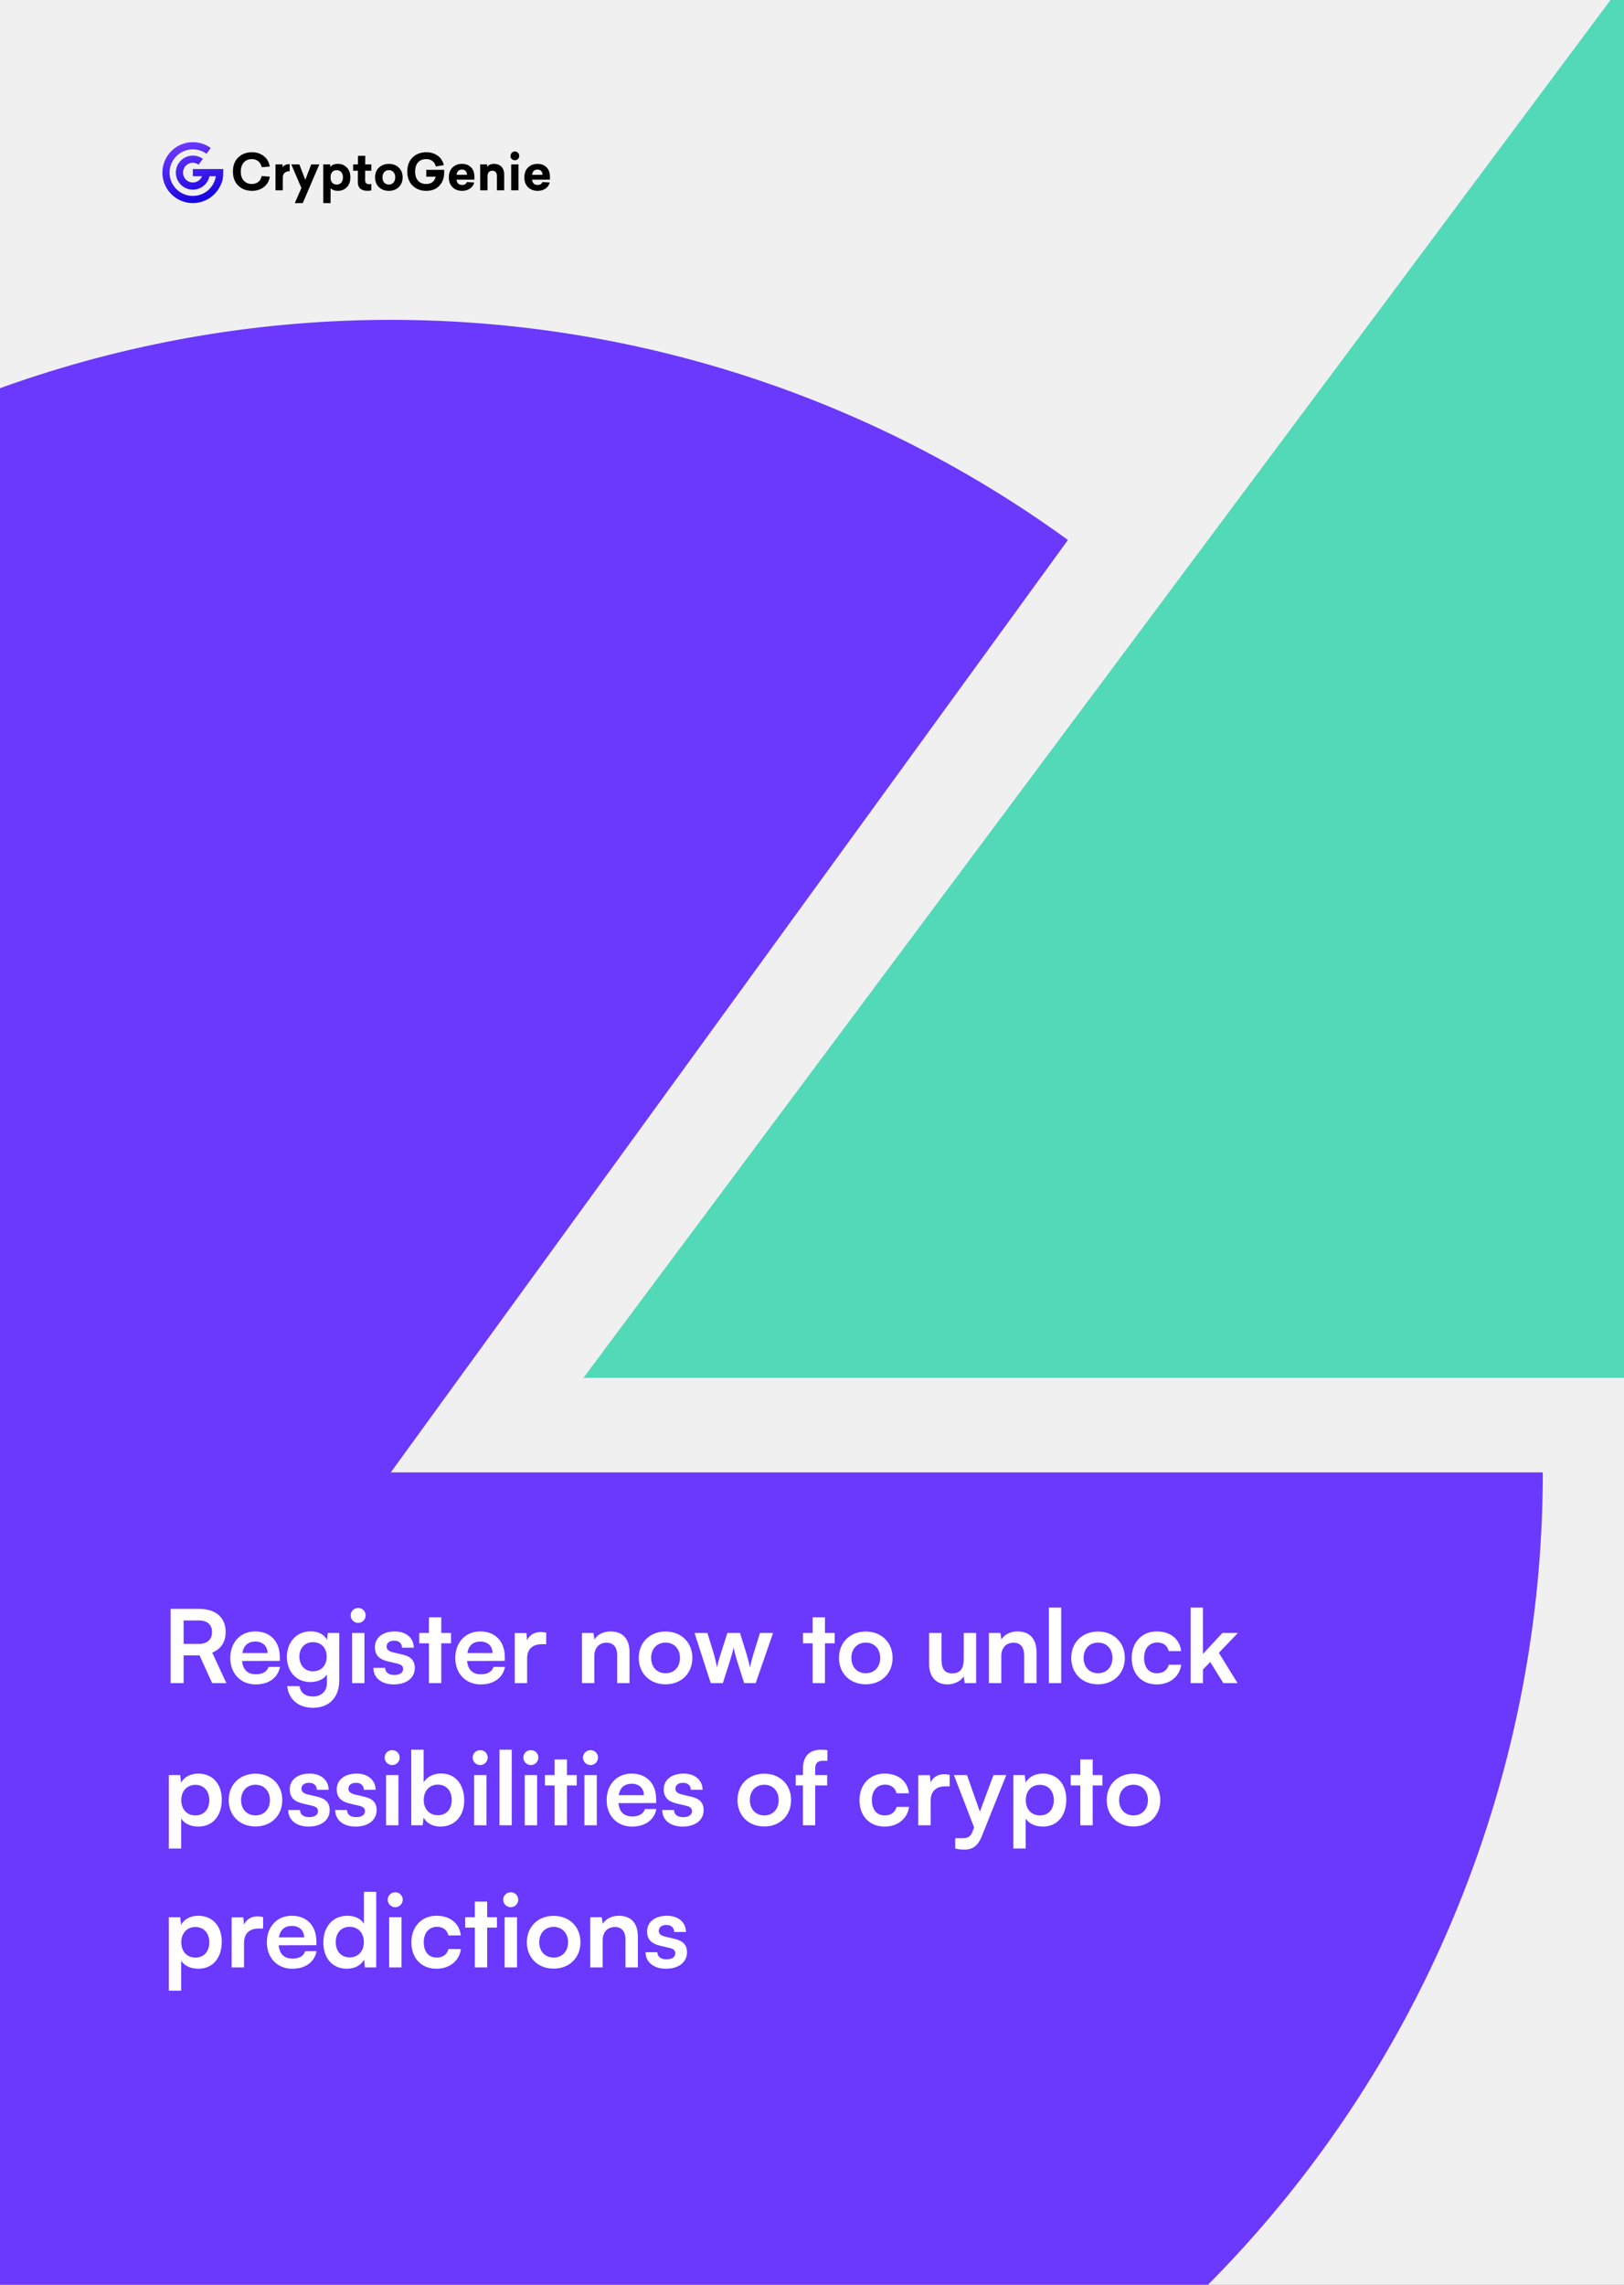 <svg width="640" height="900" viewBox="0 0 640 900" fill="none" xmlns="http://www.w3.org/2000/svg">
<rect x="0" y="0" width="640" height="900" fill="#808080" stroke="none"/>
<g clip-path="url(#clip0_2185_17090)">
<rect width="640" height="900" fill="#F0F0F0"/>
<path d="M669 -46L1108.07 542.75L229.925 542.75L669 -46Z" fill="#51D9B8"/>
<path d="M608 580C608 681.977 573.667 780.984 510.534 861.069C447.401 941.153 359.144 997.65 259.984 1021.46C160.825 1045.26 56.538 1034.99 -36.072 992.297C-128.681 949.603 -204.22 876.974 -250.517 786.112C-296.814 695.25 -311.171 591.447 -291.277 491.429C-271.382 391.412 -218.393 301.005 -140.849 234.776C-63.306 168.547 34.278 130.354 136.176 126.35C238.074 122.346 338.353 152.766 420.854 212.706L154 580H608Z" fill="#6B38FD"/>
<path d="M99.301 59.97C97.089 59.97 95.291 60.662 93.889 62.025C92.486 63.388 91.795 65.225 91.795 67.575C91.795 69.906 92.486 71.763 93.889 73.126C95.291 74.489 97.108 75.18 99.321 75.18C101.138 75.18 102.699 74.686 103.983 73.679C105.266 72.672 106.057 71.328 106.333 69.61L103.133 69.333C102.738 71.368 101.276 72.474 99.222 72.474C97.958 72.474 96.911 72.04 96.101 71.19C95.291 70.341 94.896 69.136 94.896 67.575C94.896 66.094 95.291 64.909 96.061 64.02C96.852 63.131 97.899 62.677 99.202 62.677C101.257 62.677 102.718 63.822 103.133 65.877L106.313 65.6C106.057 63.882 105.266 62.499 103.963 61.491C102.679 60.484 101.118 59.97 99.301 59.97Z" fill="black"/>
<path d="M114.159 64.652C112.835 64.652 111.887 65.067 111.354 65.916V64.751H108.569V74.963H111.453V69.788C111.453 68.365 112.499 67.437 114.159 67.437V64.652Z" fill="black"/>
<path d="M125.85 64.751H122.65L120.319 70.835L117.969 64.751H114.789L118.779 74.054L116.171 80H119.312L125.85 64.751Z" fill="black"/>
<path d="M133.144 64.553C131.761 64.553 130.754 64.968 130.122 65.817V64.751H127.396V80H130.28V74.094C130.932 74.825 131.899 75.18 133.144 75.18C134.606 75.18 135.791 74.686 136.699 73.719C137.628 72.751 138.082 71.467 138.082 69.867C138.082 68.267 137.628 66.983 136.699 66.015C135.791 65.047 134.606 64.553 133.144 64.553ZM132.69 67.022C134.171 67.022 135.159 68.069 135.159 69.867C135.159 71.664 134.171 72.711 132.69 72.711C131.248 72.711 130.28 71.704 130.28 70.104V69.63C130.28 68.03 131.248 67.022 132.69 67.022Z" fill="black"/>
<path d="M146.324 67.24V64.751H143.934L143.953 61.373H141.069L141.05 64.751H139.173V67.24H141.03L141.01 71.724C140.99 74.015 142.413 75.16 144.724 75.16C145.237 75.16 145.771 75.121 146.324 75.042V72.474C145.948 72.533 145.652 72.573 145.435 72.573C144.546 72.573 143.894 72.079 143.894 71.032L143.914 67.24H146.324Z" fill="black"/>
<path d="M158.675 69.867C158.675 68.267 158.162 66.983 157.135 66.015C156.127 65.047 154.823 64.553 153.243 64.553C151.663 64.553 150.359 65.047 149.332 66.015C148.325 66.983 147.811 68.267 147.811 69.867C147.811 71.447 148.325 72.731 149.332 73.719C150.359 74.686 151.663 75.18 153.243 75.18C154.823 75.18 156.127 74.686 157.135 73.719C158.162 72.731 158.675 71.447 158.675 69.867ZM155.06 67.793C155.515 68.286 155.752 68.978 155.752 69.867C155.752 70.756 155.515 71.447 155.06 71.941C154.606 72.435 153.994 72.691 153.243 72.691C152.493 72.691 151.88 72.435 151.426 71.941C150.972 71.447 150.735 70.756 150.735 69.867C150.735 68.978 150.972 68.286 151.426 67.793C151.88 67.279 152.493 67.022 153.243 67.022C153.994 67.022 154.606 67.279 155.06 67.793Z" fill="black"/>
<path d="M167.993 66.904V69.59H171.706C171.252 71.546 169.889 72.474 167.973 72.474C165.267 72.474 163.608 70.795 163.608 67.575C163.608 64.356 165.267 62.677 167.973 62.677C169.968 62.677 171.331 63.763 171.746 65.58L174.906 65.047C174.511 63.447 173.701 62.203 172.457 61.314C171.212 60.425 169.731 59.97 167.993 59.97C165.8 59.97 164.003 60.662 162.6 62.025C161.198 63.388 160.506 65.225 160.506 67.575C160.506 69.906 161.198 71.763 162.6 73.126C164.003 74.489 165.82 75.18 168.012 75.18C170.166 75.18 171.864 74.509 173.128 73.185C174.412 71.862 175.045 70.084 175.045 67.891V66.904H167.993Z" fill="black"/>
<path d="M186.955 69.63C186.955 68.049 186.521 66.805 185.632 65.916C184.743 65.007 183.558 64.553 182.076 64.553C180.536 64.553 179.291 65.027 178.323 65.995C177.355 66.943 176.881 68.227 176.881 69.867C176.881 71.486 177.355 72.77 178.323 73.738C179.291 74.706 180.575 75.18 182.155 75.18C183.36 75.18 184.387 74.864 185.257 74.252C186.145 73.639 186.679 72.83 186.857 71.862L183.953 71.724C183.736 72.474 183.103 72.849 182.076 72.849C180.792 72.849 180.002 72.059 179.943 70.775H186.955V69.63ZM182.057 66.805C183.321 66.805 183.992 67.575 184.052 68.859H179.943C180.022 67.575 180.812 66.805 182.057 66.805Z" fill="black"/>
<path d="M194.712 64.553C193.408 64.553 192.499 64.968 191.966 65.797V64.751H189.24V74.963H192.124V69.294C192.124 68.049 192.894 67.24 194.02 67.24C195.126 67.24 195.818 67.99 195.818 69.274V74.963H198.702V68.721C198.702 66.114 197.102 64.553 194.712 64.553Z" fill="black"/>
<path d="M202.893 59.674C201.451 59.595 200.562 61.649 201.668 62.637C202.32 63.289 203.465 63.289 204.117 62.637C204.453 62.301 204.631 61.886 204.631 61.412C204.631 60.444 203.86 59.674 202.893 59.674ZM204.334 64.751H201.451V74.963H204.334V64.751Z" fill="black"/>
<path d="M216.72 69.63C216.72 68.049 216.285 66.805 215.397 65.916C214.508 65.007 213.322 64.553 211.841 64.553C210.3 64.553 209.056 65.027 208.088 65.995C207.12 66.943 206.646 68.227 206.646 69.867C206.646 71.486 207.12 72.77 208.088 73.738C209.056 74.706 210.34 75.18 211.92 75.18C213.125 75.18 214.152 74.864 215.021 74.252C215.91 73.639 216.443 72.83 216.621 71.862L213.718 71.724C213.5 72.474 212.868 72.849 211.841 72.849C210.557 72.849 209.767 72.059 209.708 70.775H216.72V69.63ZM211.821 66.805C213.085 66.805 213.757 67.575 213.816 68.859H209.708C209.787 67.575 210.577 66.805 211.821 66.805Z" fill="black"/>
<path d="M81.393 60.576C79.726 59.364 77.699 58.75 75.639 58.831C73.58 58.911 71.608 59.683 70.04 61.022C68.473 62.361 67.402 64.188 67 66.21C66.598 68.231 66.888 70.329 67.824 72.166C68.759 74.002 70.286 75.47 72.158 76.333C74.03 77.196 76.138 77.404 78.142 76.922C80.146 76.441 81.93 75.299 83.206 73.681C84.188 72.435 84.825 70.963 85.067 69.412H82.555C82.341 70.405 81.903 71.343 81.266 72.151C80.333 73.334 79.03 74.169 77.565 74.52C76.101 74.872 74.56 74.72 73.192 74.09C71.825 73.459 70.709 72.386 70.025 71.044C69.341 69.702 69.129 68.169 69.423 66.692C69.717 65.214 70.499 63.879 71.645 62.901C72.79 61.922 74.231 61.358 75.737 61.299C77.242 61.24 78.723 61.689 79.941 62.575L78.282 64.859C77.576 64.346 76.719 64.086 75.847 64.121C74.976 64.155 74.141 64.481 73.478 65.048C72.815 65.614 72.362 66.387 72.192 67.242C72.022 68.098 72.145 68.985 72.541 69.762C72.936 70.539 73.582 71.16 74.374 71.525C75.166 71.891 76.058 71.978 76.906 71.775C77.754 71.571 78.509 71.088 79.049 70.403C79.287 70.1 79.478 69.766 79.616 69.412H76V66.588H88C88 66.588 87.999 67.487 87.916 69.412C87.833 71.336 86.799 73.684 85.423 75.429C83.755 77.545 81.422 79.039 78.801 79.668C76.18 80.297 73.424 80.026 70.976 78.897C68.528 77.769 66.532 75.849 65.308 73.448C64.084 71.046 63.705 68.302 64.231 65.659C64.756 63.015 66.157 60.626 68.207 58.875C70.256 57.125 72.835 56.115 75.529 56.009C78.222 55.903 80.872 56.708 83.053 58.292L81.393 60.576Z" fill="url(#paint0_linear_2185_17090)"/>
<path d="M72.36 663V652.08H78.64L83.6 663H89.2L83.64 651C87.08 649.6 88.92 646.8 88.92 642.88C88.92 637.12 85.04 633.76 78.4 633.76H67.24V663H72.36ZM72.36 638.32H78.4C81.64 638.32 83.56 639.96 83.56 642.88C83.56 645.84 81.64 647.56 78.4 647.56H72.36V638.32ZM100.751 663.52C105.911 663.52 109.511 660.92 110.351 656.6H105.831C105.271 658.48 103.511 659.52 100.831 659.52C97.591 659.52 95.751 657.76 95.391 654.28L110.271 654.24V652.76C110.271 646.6 106.511 642.64 100.591 642.64C94.791 642.64 90.751 646.92 90.751 653.12C90.751 659.24 94.871 663.52 100.751 663.52ZM100.631 646.64C103.551 646.64 105.431 648.44 105.431 651.16H95.511C95.991 648.2 97.751 646.64 100.631 646.64ZM113.056 652.68C113.056 658.4 116.736 662.6 122.336 662.6C125.176 662.6 127.616 661.44 128.856 659.6V662.88C128.856 666.16 126.696 668.28 123.336 668.28C120.336 668.28 118.376 666.76 118.056 664.2H113.176C113.776 669.48 117.656 672.72 123.336 672.72C129.736 672.72 133.696 668.6 133.696 662V643.24H129.176L128.896 645.96C127.736 643.84 125.416 642.6 122.456 642.6C116.816 642.6 113.056 646.92 113.056 652.68ZM117.976 652.56C117.976 649.32 120.056 646.88 123.296 646.88C126.696 646.88 128.736 649.2 128.736 652.56C128.736 656 126.656 658.36 123.296 658.36C120.096 658.36 117.976 655.88 117.976 652.56ZM141.187 639.28C142.787 639.28 144.107 637.96 144.107 636.32C144.107 634.68 142.787 633.4 141.187 633.4C139.507 633.4 138.187 634.68 138.187 636.32C138.187 637.96 139.507 639.28 141.187 639.28ZM138.747 663H143.627V643.24H138.747V663ZM147.148 657C147.148 660.88 150.268 663.52 155.188 663.52C160.068 663.52 163.468 661.04 163.468 657.04C163.468 654 161.788 652.48 158.468 651.72L154.908 650.88C153.228 650.48 152.348 649.76 152.348 648.64C152.348 647.16 153.468 646.28 155.388 646.28C157.268 646.28 158.388 647.36 158.428 649.04H163.068C163.028 645.2 160.028 642.64 155.588 642.64C151.028 642.64 147.748 644.96 147.748 648.84C147.748 652 149.468 653.68 153.028 654.48L156.588 655.32C158.348 655.72 158.868 656.44 158.868 657.44C158.868 658.88 157.628 659.8 155.348 659.8C153.108 659.8 151.828 658.72 151.788 657H147.148ZM173.904 663V647.32H177.744V643.24H173.904V637.08H169.024V643.24H165.224V647.32H169.024V663H173.904ZM189.423 663.52C194.583 663.52 198.183 660.92 199.023 656.6H194.503C193.943 658.48 192.183 659.52 189.503 659.52C186.263 659.52 184.423 657.76 184.063 654.28L198.943 654.24V652.76C198.943 646.6 195.183 642.64 189.263 642.64C183.463 642.64 179.423 646.92 179.423 653.12C179.423 659.24 183.543 663.52 189.423 663.52ZM189.303 646.64C192.223 646.64 194.103 648.44 194.103 651.16H184.183C184.663 648.2 186.423 646.64 189.303 646.64ZM215.248 643.16C214.448 642.96 213.768 642.88 213.088 642.88C210.448 642.88 208.568 644.2 207.728 646.16L207.448 643.28H202.848V663H207.728V653.4C207.728 649.56 209.928 647.68 213.448 647.68H215.248V643.16ZM234.213 663V652.36C234.213 649.16 236.053 647.08 239.053 647.08C241.573 647.08 243.213 648.68 243.213 652V663H248.093V650.84C248.093 645.72 245.533 642.64 240.573 642.64C237.893 642.64 235.493 643.8 234.253 645.8L233.853 643.24H229.333V663H234.213ZM251.727 653.08C251.727 659.24 256.167 663.48 262.287 663.48C268.407 663.48 272.847 659.24 272.847 653.08C272.847 646.92 268.407 642.68 262.287 642.68C256.167 642.68 251.727 646.92 251.727 653.08ZM256.607 653.08C256.607 649.48 258.927 647.04 262.287 647.04C265.647 647.04 267.967 649.48 267.967 653.08C267.967 656.68 265.647 659.12 262.287 659.12C258.927 659.12 256.607 656.68 256.607 653.08ZM280.099 663H284.859L287.579 654.52C288.579 651.28 288.939 649.88 289.139 648.96C289.299 649.96 289.739 651.84 290.539 654.44L293.259 663H297.819L304.659 643.24H299.499L296.859 651.72C296.499 652.96 295.859 655.32 295.539 656.8C295.299 655.48 294.499 652.52 294.259 651.72L291.619 643.24H286.659L283.939 651.72C283.299 653.68 282.939 654.92 282.579 656.84C282.219 655 281.819 653.28 281.379 651.72L278.779 643.24H273.699L280.099 663ZM325.115 663V647.32H328.955V643.24H325.115V637.08H320.235V643.24H316.435V647.32H320.235V663H325.115ZM330.633 653.08C330.633 659.24 335.073 663.48 341.193 663.48C347.313 663.48 351.753 659.24 351.753 653.08C351.753 646.92 347.313 642.68 341.193 642.68C335.073 642.68 330.633 646.92 330.633 653.08ZM335.513 653.08C335.513 649.48 337.833 647.04 341.193 647.04C344.553 647.04 346.873 649.48 346.873 653.08C346.873 656.68 344.553 659.12 341.193 659.12C337.833 659.12 335.513 656.68 335.513 653.08ZM379.803 643.24V653.6C379.803 657.36 378.323 659.16 375.243 659.16C372.523 659.16 371.043 657.64 371.043 653.88V643.24H366.163V655.6C366.163 660.44 368.843 663.52 373.403 663.52C376.043 663.52 378.603 662.24 379.803 660.36L380.163 663H384.683V643.24H379.803ZM394.603 663V652.36C394.603 649.16 396.443 647.08 399.443 647.08C401.963 647.08 403.603 648.68 403.603 652V663H408.483V650.84C408.483 645.72 405.923 642.64 400.963 642.64C398.283 642.64 395.883 643.8 394.643 645.8L394.243 643.24H389.723V663H394.603ZM418.198 663V633.24H413.358V663H418.198ZM422.157 653.08C422.157 659.24 426.597 663.48 432.717 663.48C438.837 663.48 443.277 659.24 443.277 653.08C443.277 646.92 438.837 642.68 432.717 642.68C426.597 642.68 422.157 646.92 422.157 653.08ZM427.037 653.08C427.037 649.48 429.357 647.04 432.717 647.04C436.077 647.04 438.397 649.48 438.397 653.08C438.397 656.68 436.077 659.12 432.717 659.12C429.357 659.12 427.037 656.68 427.037 653.08ZM445.985 653.08C445.985 659.36 449.905 663.52 455.905 663.52C461.065 663.52 464.905 660.36 465.505 655.76H460.585C460.065 657.92 458.345 659.12 455.905 659.12C452.785 659.12 450.865 656.8 450.865 653.08C450.865 649.36 452.945 647 456.065 647C458.385 647 460.025 648.16 460.585 650.4H465.465C464.945 645.64 461.265 642.64 455.865 642.64C450.025 642.64 445.985 646.96 445.985 653.08ZM474.057 663V657.68L476.937 654.68L482.097 663H487.697L480.337 651.08L487.857 643.24H481.737L474.057 651.52V633.24H469.217V663H474.057ZM66.52 728.16H71.4V716.36C72.64 718.36 75.2 719.52 78.16 719.52C84.04 719.52 87.4 715.04 87.4 708.88C87.4 702.68 83.72 698.64 78.16 698.64C75.16 698.64 72.56 699.96 71.36 702.24L71.04 699.24H66.52V728.16ZM71.44 709.12C71.44 705.56 73.64 703.08 77 703.08C80.44 703.08 82.48 705.6 82.48 709.12C82.48 712.64 80.44 715.12 77 715.12C73.64 715.12 71.44 712.68 71.44 709.12ZM90.126 709.08C90.126 715.24 94.566 719.48 100.686 719.48C106.806 719.48 111.246 715.24 111.246 709.08C111.246 702.92 106.806 698.68 100.686 698.68C94.566 698.68 90.126 702.92 90.126 709.08ZM95.006 709.08C95.006 705.48 97.326 703.04 100.686 703.04C104.046 703.04 106.366 705.48 106.366 709.08C106.366 712.68 104.046 715.12 100.686 715.12C97.326 715.12 95.006 712.68 95.006 709.08ZM113.594 713C113.594 716.88 116.714 719.52 121.634 719.52C126.514 719.52 129.914 717.04 129.914 713.04C129.914 710 128.234 708.48 124.914 707.72L121.354 706.88C119.674 706.48 118.794 705.76 118.794 704.64C118.794 703.16 119.914 702.28 121.834 702.28C123.714 702.28 124.834 703.36 124.874 705.04H129.514C129.474 701.2 126.474 698.64 122.034 698.64C117.474 698.64 114.194 700.96 114.194 704.84C114.194 708 115.914 709.68 119.474 710.48L123.034 711.32C124.794 711.72 125.314 712.44 125.314 713.44C125.314 714.88 124.074 715.8 121.794 715.8C119.554 715.8 118.274 714.72 118.234 713H113.594ZM132.109 713C132.109 716.88 135.229 719.52 140.149 719.52C145.029 719.52 148.429 717.04 148.429 713.04C148.429 710 146.749 708.48 143.429 707.72L139.869 706.88C138.189 706.48 137.309 705.76 137.309 704.64C137.309 703.16 138.429 702.28 140.349 702.28C142.229 702.28 143.349 703.36 143.389 705.04H148.029C147.989 701.2 144.989 698.64 140.549 698.64C135.989 698.64 132.709 700.96 132.709 704.84C132.709 708 134.429 709.68 137.989 710.48L141.549 711.32C143.309 711.72 143.829 712.44 143.829 713.44C143.829 714.88 142.589 715.8 140.309 715.8C138.069 715.8 136.789 714.72 136.749 713H132.109ZM154.585 695.28C156.185 695.28 157.505 693.96 157.505 692.32C157.505 690.68 156.185 689.4 154.585 689.4C152.905 689.4 151.585 690.68 151.585 692.32C151.585 693.96 152.905 695.28 154.585 695.28ZM152.145 719H157.025V699.24H152.145V719ZM166.587 719L166.907 715.92C168.067 718.2 170.587 719.52 173.547 719.52C179.227 719.52 182.947 715.32 182.947 709.24C182.947 703 179.507 698.6 173.867 698.6C170.867 698.6 168.227 699.92 166.947 702.12V689.24H162.067V719H166.587ZM166.987 709.04C166.987 705.48 169.187 703 172.547 703C175.987 703 178.027 705.52 178.027 709.04C178.027 712.56 175.987 715.04 172.547 715.04C169.187 715.04 166.987 712.6 166.987 709.04ZM189.273 695.28C190.873 695.28 192.193 693.96 192.193 692.32C192.193 690.68 190.873 689.4 189.273 689.4C187.593 689.4 186.273 690.68 186.273 692.32C186.273 693.96 187.593 695.28 189.273 695.28ZM186.833 719H191.713V699.24H186.833V719ZM201.674 719V689.24H196.834V719H201.674ZM209.233 695.28C210.833 695.28 212.153 693.96 212.153 692.32C212.153 690.68 210.833 689.4 209.233 689.4C207.553 689.4 206.233 690.68 206.233 692.32C206.233 693.96 207.553 695.28 209.233 695.28ZM206.793 719H211.673V699.24H206.793V719ZM223.435 719V703.32H227.275V699.24H223.435V693.08H218.555V699.24H214.755V703.32H218.555V719H223.435ZM232.749 695.28C234.349 695.28 235.669 693.96 235.669 692.32C235.669 690.68 234.349 689.4 232.749 689.4C231.069 689.4 229.749 690.68 229.749 692.32C229.749 693.96 231.069 695.28 232.749 695.28ZM230.309 719H235.189V699.24H230.309V719ZM249.071 719.52C254.231 719.52 257.831 716.92 258.671 712.6H254.151C253.591 714.48 251.831 715.52 249.151 715.52C245.911 715.52 244.071 713.76 243.711 710.28L258.591 710.24V708.76C258.591 702.6 254.831 698.64 248.911 698.64C243.111 698.64 239.071 702.92 239.071 709.12C239.071 715.24 243.191 719.52 249.071 719.52ZM248.951 702.64C251.871 702.64 253.751 704.44 253.751 707.16H243.831C244.311 704.2 246.071 702.64 248.951 702.64ZM260.977 713C260.977 716.88 264.097 719.52 269.017 719.52C273.897 719.52 277.297 717.04 277.297 713.04C277.297 710 275.617 708.48 272.297 707.72L268.737 706.88C267.057 706.48 266.177 705.76 266.177 704.64C266.177 703.16 267.297 702.28 269.217 702.28C271.097 702.28 272.217 703.36 272.257 705.04H276.897C276.857 701.2 273.857 698.64 269.417 698.64C264.857 698.64 261.577 700.96 261.577 704.84C261.577 708 263.297 709.68 266.857 710.48L270.417 711.32C272.177 711.72 272.697 712.44 272.697 713.44C272.697 714.88 271.457 715.8 269.177 715.8C266.937 715.8 265.657 714.72 265.617 713H260.977ZM290.633 709.08C290.633 715.24 295.073 719.48 301.193 719.48C307.313 719.48 311.753 715.24 311.753 709.08C311.753 702.92 307.313 698.68 301.193 698.68C295.073 698.68 290.633 702.92 290.633 709.08ZM295.513 709.08C295.513 705.48 297.833 703.04 301.193 703.04C304.553 703.04 306.873 705.48 306.873 709.08C306.873 712.68 304.553 715.12 301.193 715.12C297.833 715.12 295.513 712.68 295.513 709.08ZM313.583 699.24V703.32H316.423V719H321.263V703.32H325.983V699.24H321.263V696.84C321.263 694.88 321.863 693.6 324.343 693.6H326.063V689.44C325.223 689.28 324.303 689.24 323.543 689.24C319.263 689.24 316.423 691.48 316.423 696.84V699.24H313.583ZM338.719 709.08C338.719 715.36 342.639 719.52 348.639 719.52C353.799 719.52 357.639 716.36 358.239 711.76H353.319C352.799 713.92 351.079 715.12 348.639 715.12C345.519 715.12 343.599 712.8 343.599 709.08C343.599 705.36 345.679 703 348.799 703C351.119 703 352.759 704.16 353.319 706.4H358.199C357.679 701.64 353.999 698.64 348.599 698.64C342.759 698.64 338.719 702.96 338.719 709.08ZM374.272 699.16C373.472 698.96 372.792 698.88 372.112 698.88C369.472 698.88 367.592 700.2 366.752 702.16L366.472 699.28H361.872V719H366.752V709.4C366.752 705.56 368.952 703.68 372.472 703.68H374.272V699.16ZM376.441 728.16C377.521 728.44 378.721 728.6 380.081 728.6C383.321 728.6 385.401 727.08 386.881 723.4L396.561 699.24H391.521L386.161 713.64L381.081 699.24H375.921L383.881 719.84L383.321 721.32C382.481 723.64 381.281 724.08 379.361 724.08H376.441V728.16ZM399.333 728.16H404.213V716.36C405.453 718.36 408.013 719.52 410.973 719.52C416.853 719.52 420.213 715.04 420.213 708.88C420.213 702.68 416.533 698.64 410.973 698.64C407.973 698.64 405.373 699.96 404.173 702.24L403.853 699.24H399.333V728.16ZM404.253 709.12C404.253 705.56 406.453 703.08 409.813 703.08C413.253 703.08 415.293 705.6 415.293 709.12C415.293 712.64 413.253 715.12 409.813 715.12C406.453 715.12 404.253 712.68 404.253 709.12ZM430.623 719V703.32H434.463V699.24H430.623V693.08H425.743V699.24H421.943V703.32H425.743V719H430.623ZM436.141 709.08C436.141 715.24 440.581 719.48 446.701 719.48C452.821 719.48 457.261 715.24 457.261 709.08C457.261 702.92 452.821 698.68 446.701 698.68C440.581 698.68 436.141 702.92 436.141 709.08ZM441.021 709.08C441.021 705.48 443.341 703.04 446.701 703.04C450.061 703.04 452.381 705.48 452.381 709.08C452.381 712.68 450.061 715.12 446.701 715.12C443.341 715.12 441.021 712.68 441.021 709.08ZM66.52 784.16H71.4V772.36C72.64 774.36 75.2 775.52 78.16 775.52C84.04 775.52 87.4 771.04 87.4 764.88C87.4 758.68 83.72 754.64 78.16 754.64C75.16 754.64 72.56 755.96 71.36 758.24L71.04 755.24H66.52V784.16ZM71.44 765.12C71.44 761.56 73.64 759.08 77 759.08C80.44 759.08 82.48 761.6 82.48 765.12C82.48 768.64 80.44 771.12 77 771.12C73.64 771.12 71.44 768.68 71.44 765.12ZM103.686 755.16C102.886 754.96 102.206 754.88 101.526 754.88C98.886 754.88 97.006 756.2 96.166 758.16L95.886 755.28H91.286V775H96.166V765.4C96.166 761.56 98.366 759.68 101.886 759.68H103.686V755.16ZM115.165 775.52C120.325 775.52 123.925 772.92 124.765 768.6H120.245C119.685 770.48 117.925 771.52 115.245 771.52C112.005 771.52 110.165 769.76 109.805 766.28L124.685 766.24V764.76C124.685 758.6 120.925 754.64 115.005 754.64C109.205 754.64 105.165 758.92 105.165 765.12C105.165 771.24 109.285 775.52 115.165 775.52ZM115.045 758.64C117.965 758.64 119.845 760.44 119.845 763.16H109.925C110.405 760.2 112.165 758.64 115.045 758.64ZM136.71 775.52C139.71 775.52 142.27 774.2 143.47 771.92L143.79 775H148.27V745.24H143.43V757.76C142.19 755.8 139.75 754.64 136.99 754.64C131.03 754.64 127.43 759.04 127.43 765.2C127.43 771.32 130.99 775.52 136.71 775.52ZM137.79 771.04C134.39 771.04 132.31 768.56 132.31 765.04C132.31 761.52 134.39 759 137.79 759C141.19 759 143.39 761.48 143.39 765.04C143.39 768.6 141.19 771.04 137.79 771.04ZM155.796 751.28C157.396 751.28 158.716 749.96 158.716 748.32C158.716 746.68 157.396 745.4 155.796 745.4C154.116 745.4 152.796 746.68 152.796 748.32C152.796 749.96 154.116 751.28 155.796 751.28ZM153.356 775H158.236V755.24H153.356V775ZM162.118 765.08C162.118 771.36 166.038 775.52 172.038 775.52C177.198 775.52 181.038 772.36 181.638 767.76H176.718C176.198 769.92 174.478 771.12 172.038 771.12C168.918 771.12 166.998 768.8 166.998 765.08C166.998 761.36 169.078 759 172.198 759C174.518 759 176.158 760.16 176.718 762.4H181.598C181.078 757.64 177.398 754.64 171.998 754.64C166.158 754.64 162.118 758.96 162.118 765.08ZM191.99 775V759.32H195.83V755.24H191.99V749.08H187.11V755.24H183.31V759.32H187.11V775H191.99ZM201.304 751.28C202.904 751.28 204.224 749.96 204.224 748.32C204.224 746.68 202.904 745.4 201.304 745.4C199.624 745.4 198.304 746.68 198.304 748.32C198.304 749.96 199.624 751.28 201.304 751.28ZM198.864 775H203.744V755.24H198.864V775ZM207.626 765.08C207.626 771.24 212.066 775.48 218.186 775.48C224.306 775.48 228.746 771.24 228.746 765.08C228.746 758.92 224.306 754.68 218.186 754.68C212.066 754.68 207.626 758.92 207.626 765.08ZM212.506 765.08C212.506 761.48 214.826 759.04 218.186 759.04C221.546 759.04 223.866 761.48 223.866 765.08C223.866 768.68 221.546 771.12 218.186 771.12C214.826 771.12 212.506 768.68 212.506 765.08ZM237.494 775V764.36C237.494 761.16 239.334 759.08 242.334 759.08C244.854 759.08 246.494 760.68 246.494 764V775H251.374V762.84C251.374 757.72 248.814 754.64 243.854 754.64C241.174 754.64 238.774 755.8 237.534 757.8L237.134 755.24H232.614V775H237.494ZM254.414 769C254.414 772.88 257.534 775.52 262.454 775.52C267.334 775.52 270.734 773.04 270.734 769.04C270.734 766 269.054 764.48 265.734 763.72L262.174 762.88C260.494 762.48 259.614 761.76 259.614 760.64C259.614 759.16 260.734 758.28 262.654 758.28C264.534 758.28 265.654 759.36 265.694 761.04H270.334C270.294 757.2 267.294 754.64 262.854 754.64C258.294 754.64 255.014 756.96 255.014 760.84C255.014 764 256.734 765.68 260.294 766.48L263.854 767.32C265.614 767.72 266.134 768.44 266.134 769.44C266.134 770.88 264.894 771.8 262.614 771.8C260.374 771.8 259.094 770.72 259.054 769H254.414Z" fill="white"/>
</g>
<defs>
<linearGradient id="paint0_linear_2185_17090" x1="71.254" y1="57.339" x2="78.137" y2="79.981" gradientUnits="userSpaceOnUse">
<stop stop-color="#6B38FD"/>
<stop offset="1" stop-color="#1302DE"/>
</linearGradient>
<clipPath id="clip0_2185_17090">
<rect width="640" height="900" fill="white"/>
</clipPath>
</defs>
</svg>
